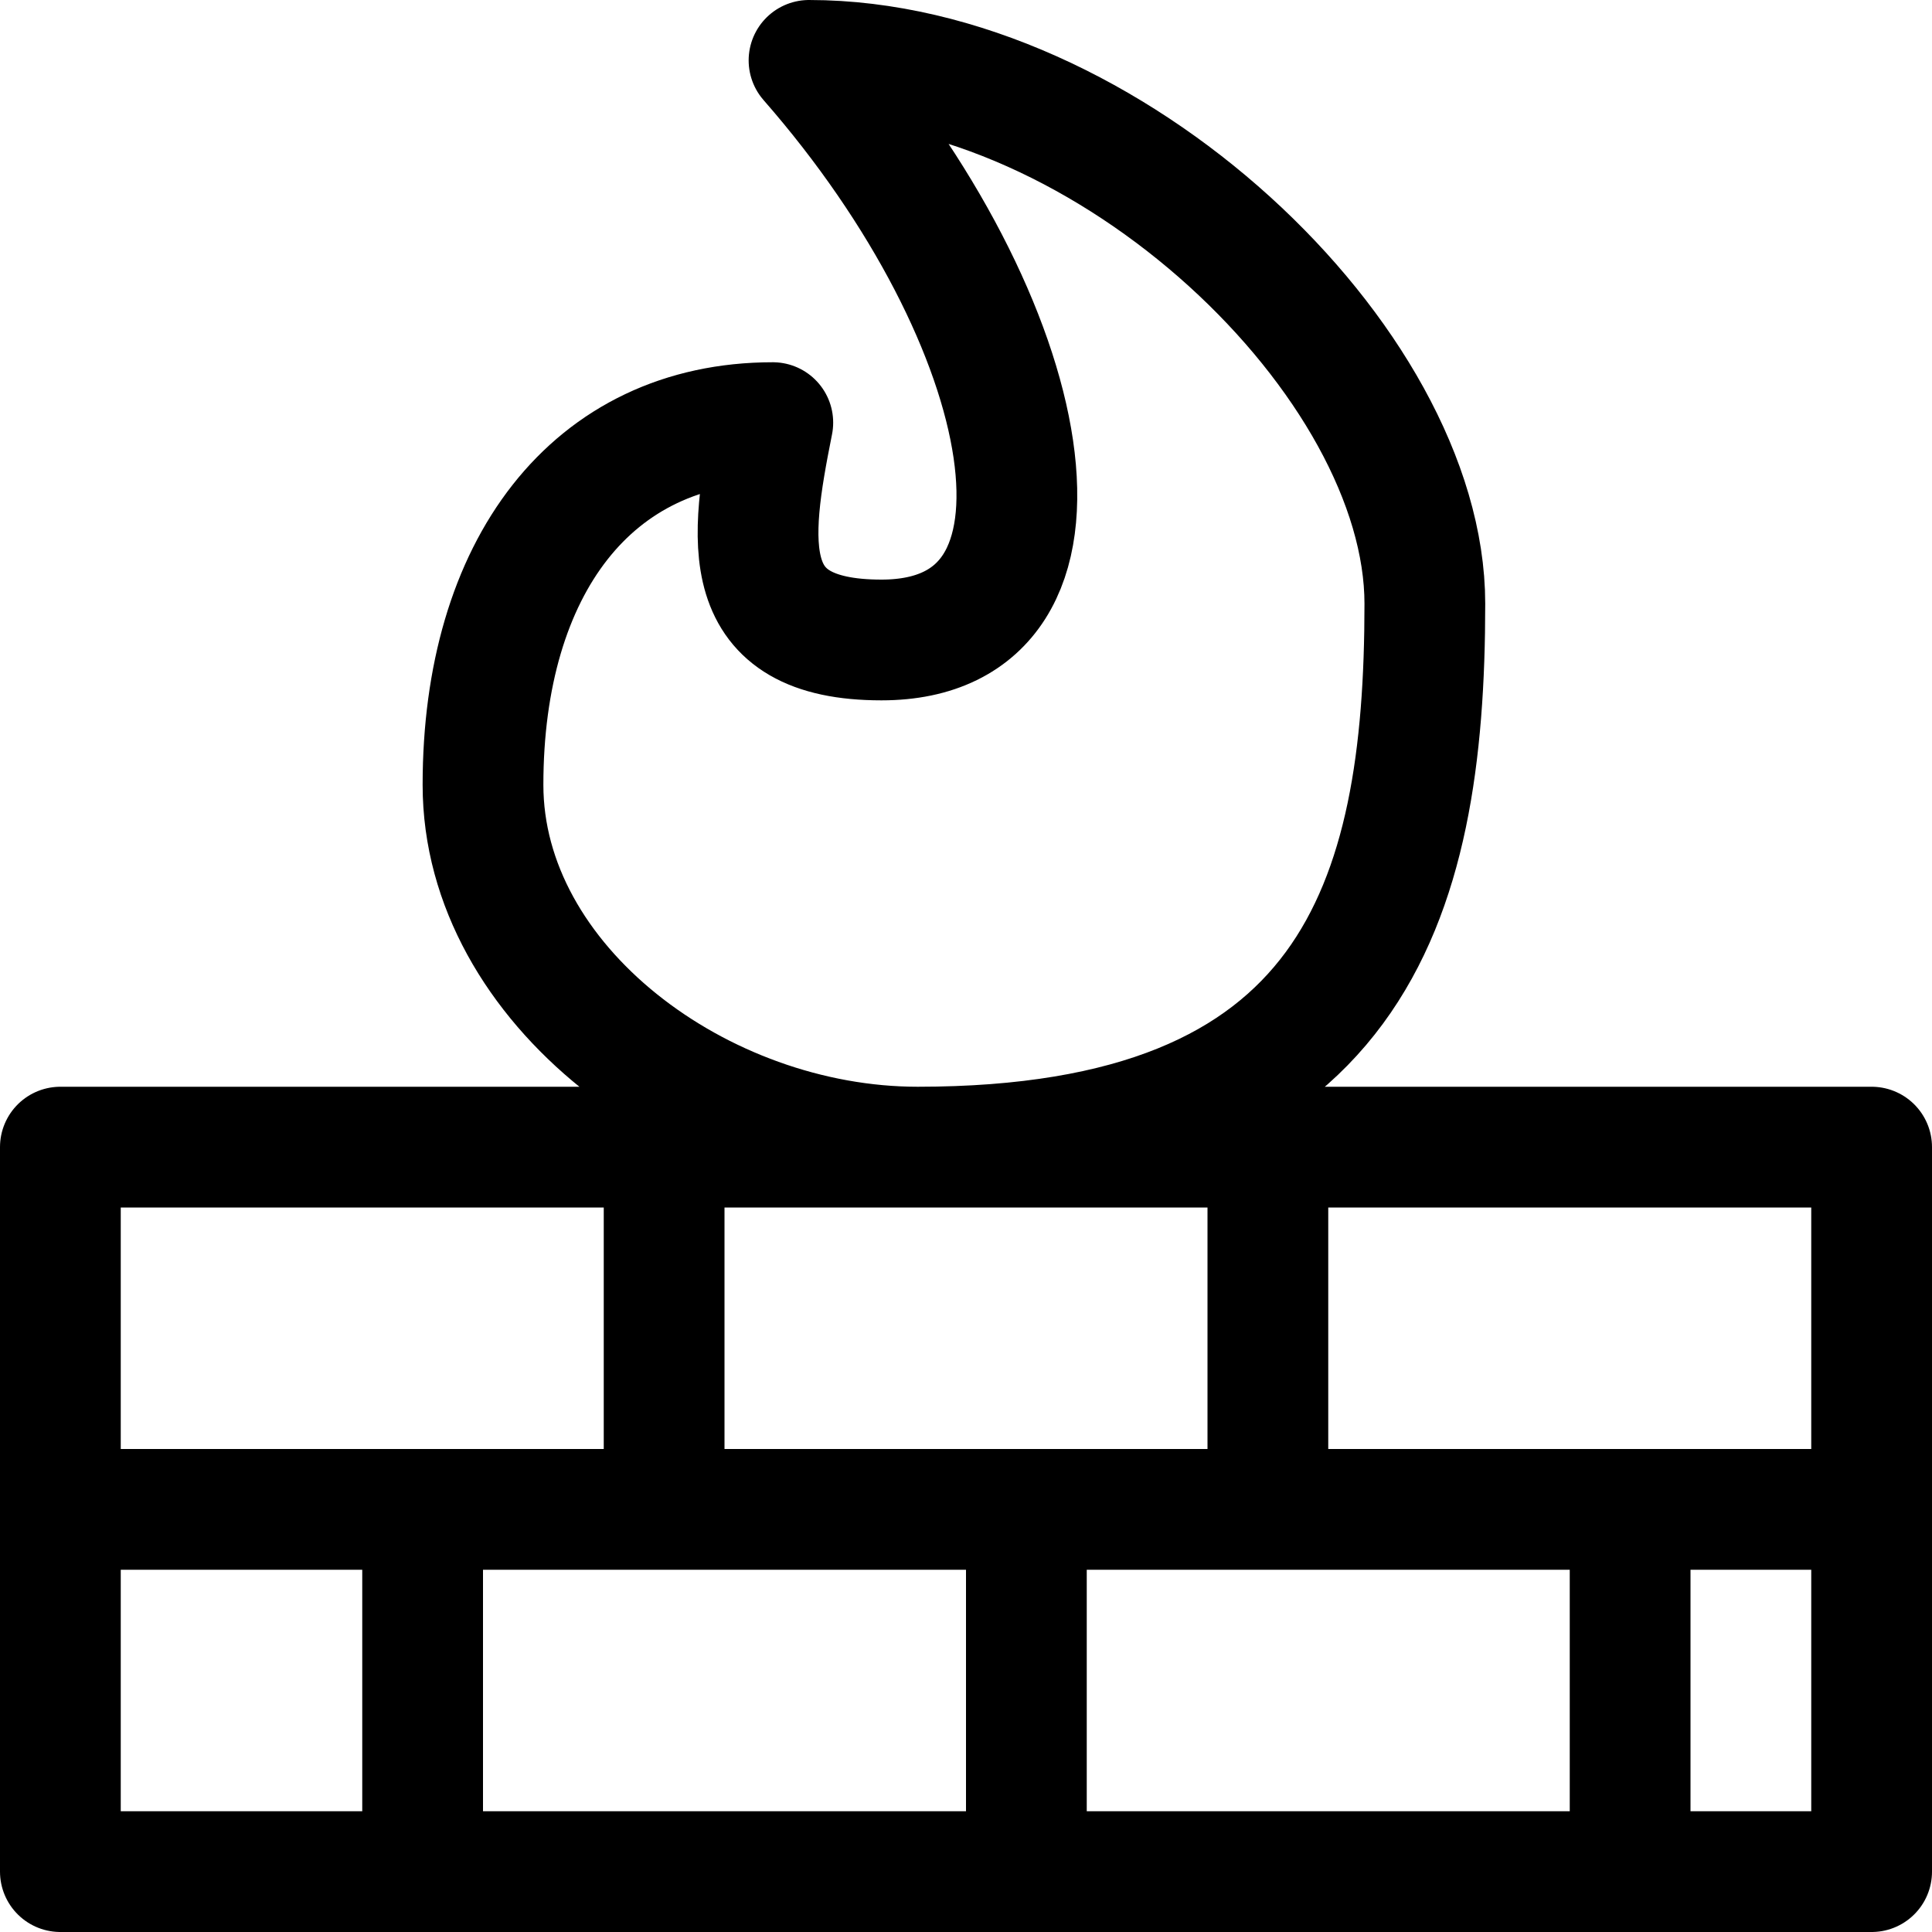 <svg xmlns="http://www.w3.org/2000/svg" viewBox="0 0 24 24" width="24" height="24"><defs><style>.a{fill:none;stroke:#000;stroke-linecap:round;stroke-linejoin:round;stroke-width:1.5px}</style></defs><title>firewall</title><path class="a" d="M.75 14.25h22.5v9H.75zm0 4.5h22.5m-7.5-4.5v4.5m-7.5-4.5v4.5m-3 0v4.5m7.5-4.5v4.5m7.5-4.5v4.5m-8.85-9c-2.7 0-5.4-2.015-5.4-4.5 0-2.7 1.35-4.5 3.6-4.5-.3 1.5-.45 2.7 1.35 2.7 2.7 0 1.967-3.925-.9-7.2 3.728 0 7.65 3.75 7.65 6.75 0 3.728-.9 6.75-6.3 6.75z"/></svg>